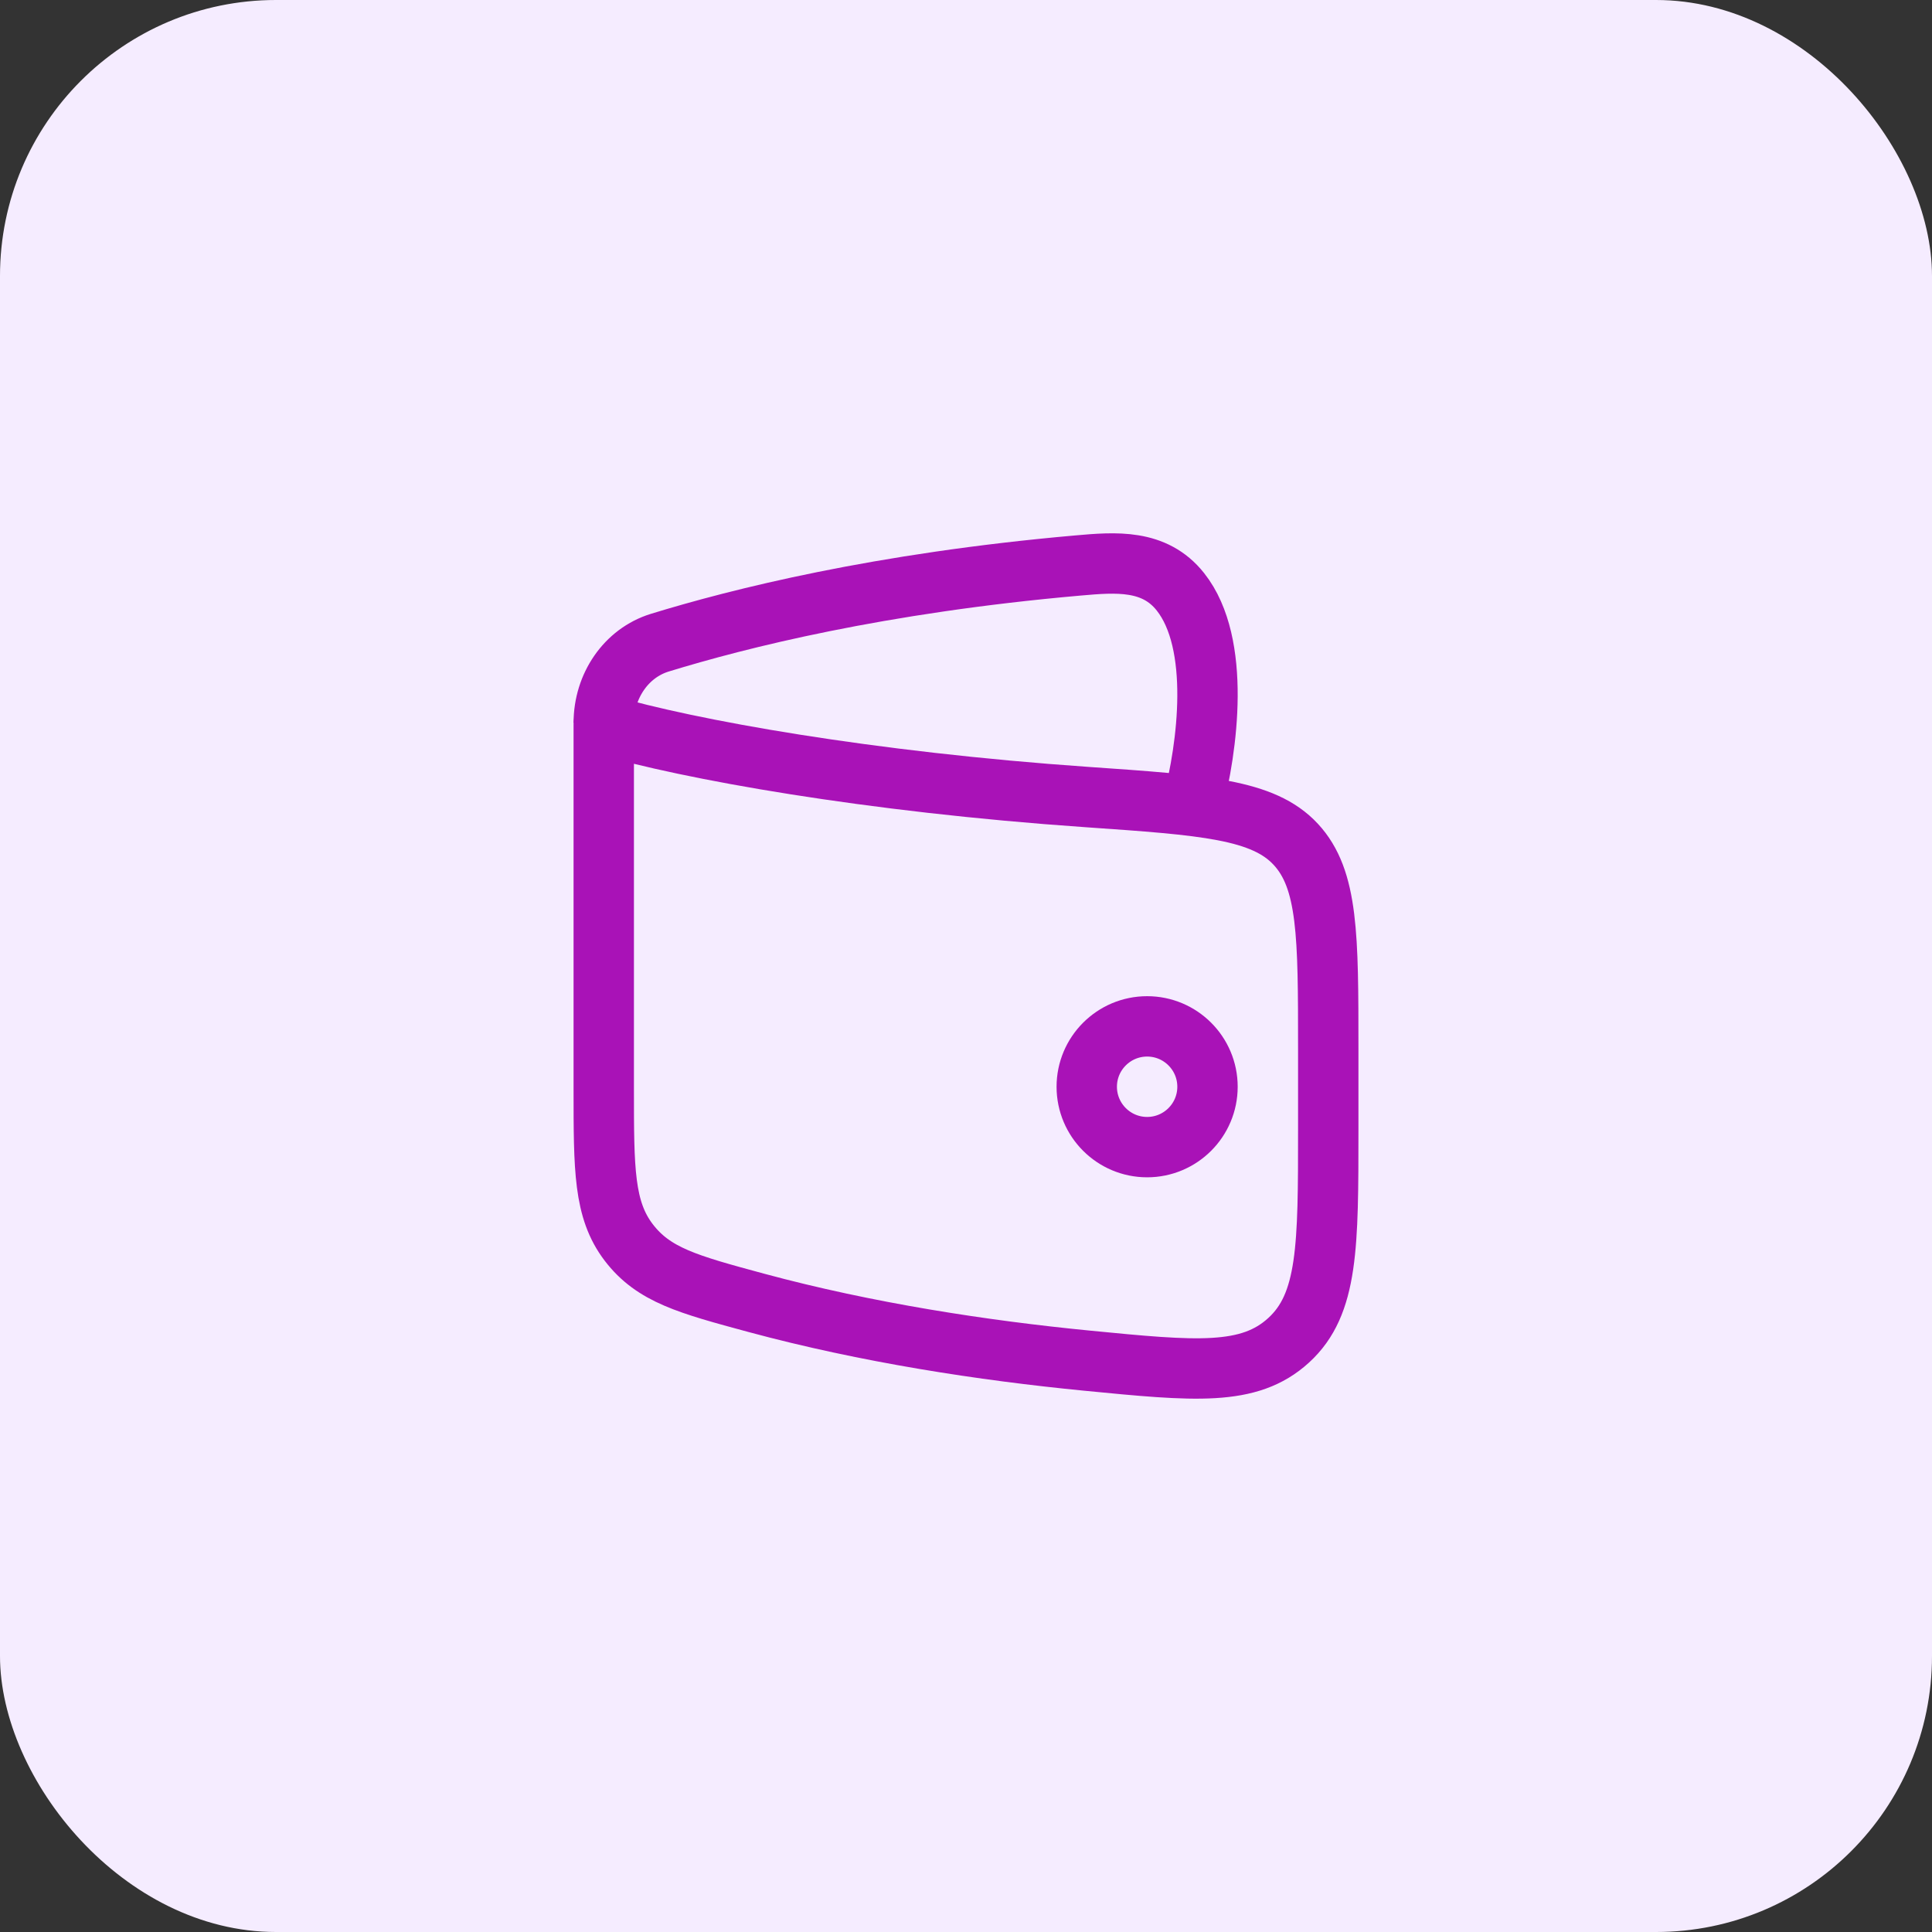 <svg width="60" height="60" viewBox="0 0 60 60" fill="none" xmlns="http://www.w3.org/2000/svg">
<rect x="0" y="0" width="60" height="60" fill="#333333" stroke="none"/>
<rect width="60" height="60" rx="8.571" fill="#F5ECFF"/>
<path d="M33.75 33.75C33.75 34.785 34.59 35.625 35.625 35.625C36.66 35.625 37.5 34.785 37.5 33.75C37.5 32.715 36.66 31.875 35.625 31.875C34.59 31.875 33.75 32.715 33.75 33.75Z" stroke="#8E12B7" stroke-width="1.5"/>
<path d="M33.755 24.753C26.97 24.283 21.381 23.276 18.75 22.5V33.827C18.75 36.319 18.75 37.566 19.524 38.583C20.299 39.599 21.361 39.886 23.487 40.461C26.92 41.388 30.529 41.941 33.763 42.257C37.115 42.584 38.791 42.748 40.02 41.624C41.25 40.501 41.25 38.696 41.25 35.085V32.568C41.25 29.062 41.25 27.309 40.241 26.221C39.232 25.133 37.407 25.006 33.755 24.753Z" stroke="#8E12B7" stroke-width="1.5" stroke-linecap="round" stroke-linejoin="round"/>
<path d="M37.032 25C37.504 23.221 37.932 19.985 36.659 18.379C35.852 17.36 34.653 17.458 33.477 17.562C27.297 18.105 22.932 19.209 20.491 19.959C19.442 20.282 18.75 21.306 18.75 22.451" stroke="#8E12B7" stroke-width="1.5" stroke-linejoin="round"/>
<path d="M33.75 33.75C33.75 34.785 34.59 35.625 35.625 35.625C36.66 35.625 37.5 34.785 37.5 33.75C37.5 32.715 36.66 31.875 35.625 31.875C34.59 31.875 33.75 32.715 33.75 33.75Z" stroke="#A912B7" stroke-width="1.875"/>
<path d="M33.755 24.753C26.97 24.283 21.381 23.276 18.75 22.5V33.827C18.75 36.319 18.75 37.566 19.524 38.583C20.299 39.599 21.361 39.886 23.487 40.461C26.92 41.388 30.529 41.941 33.763 42.257C37.115 42.584 38.791 42.748 40.02 41.624C41.25 40.501 41.25 38.696 41.25 35.085V32.568C41.25 29.062 41.25 27.309 40.241 26.221C39.232 25.133 37.407 25.006 33.755 24.753Z" stroke="#A912B7" stroke-width="1.875" stroke-linecap="round" stroke-linejoin="round"/>
<path d="M37.032 25C37.504 23.221 37.932 19.985 36.659 18.379C35.852 17.36 34.653 17.458 33.477 17.562C27.297 18.105 22.932 19.209 20.491 19.959C19.442 20.282 18.75 21.306 18.75 22.451" stroke="#A912B7" stroke-width="1.875" stroke-linejoin="round"/>
</svg>
